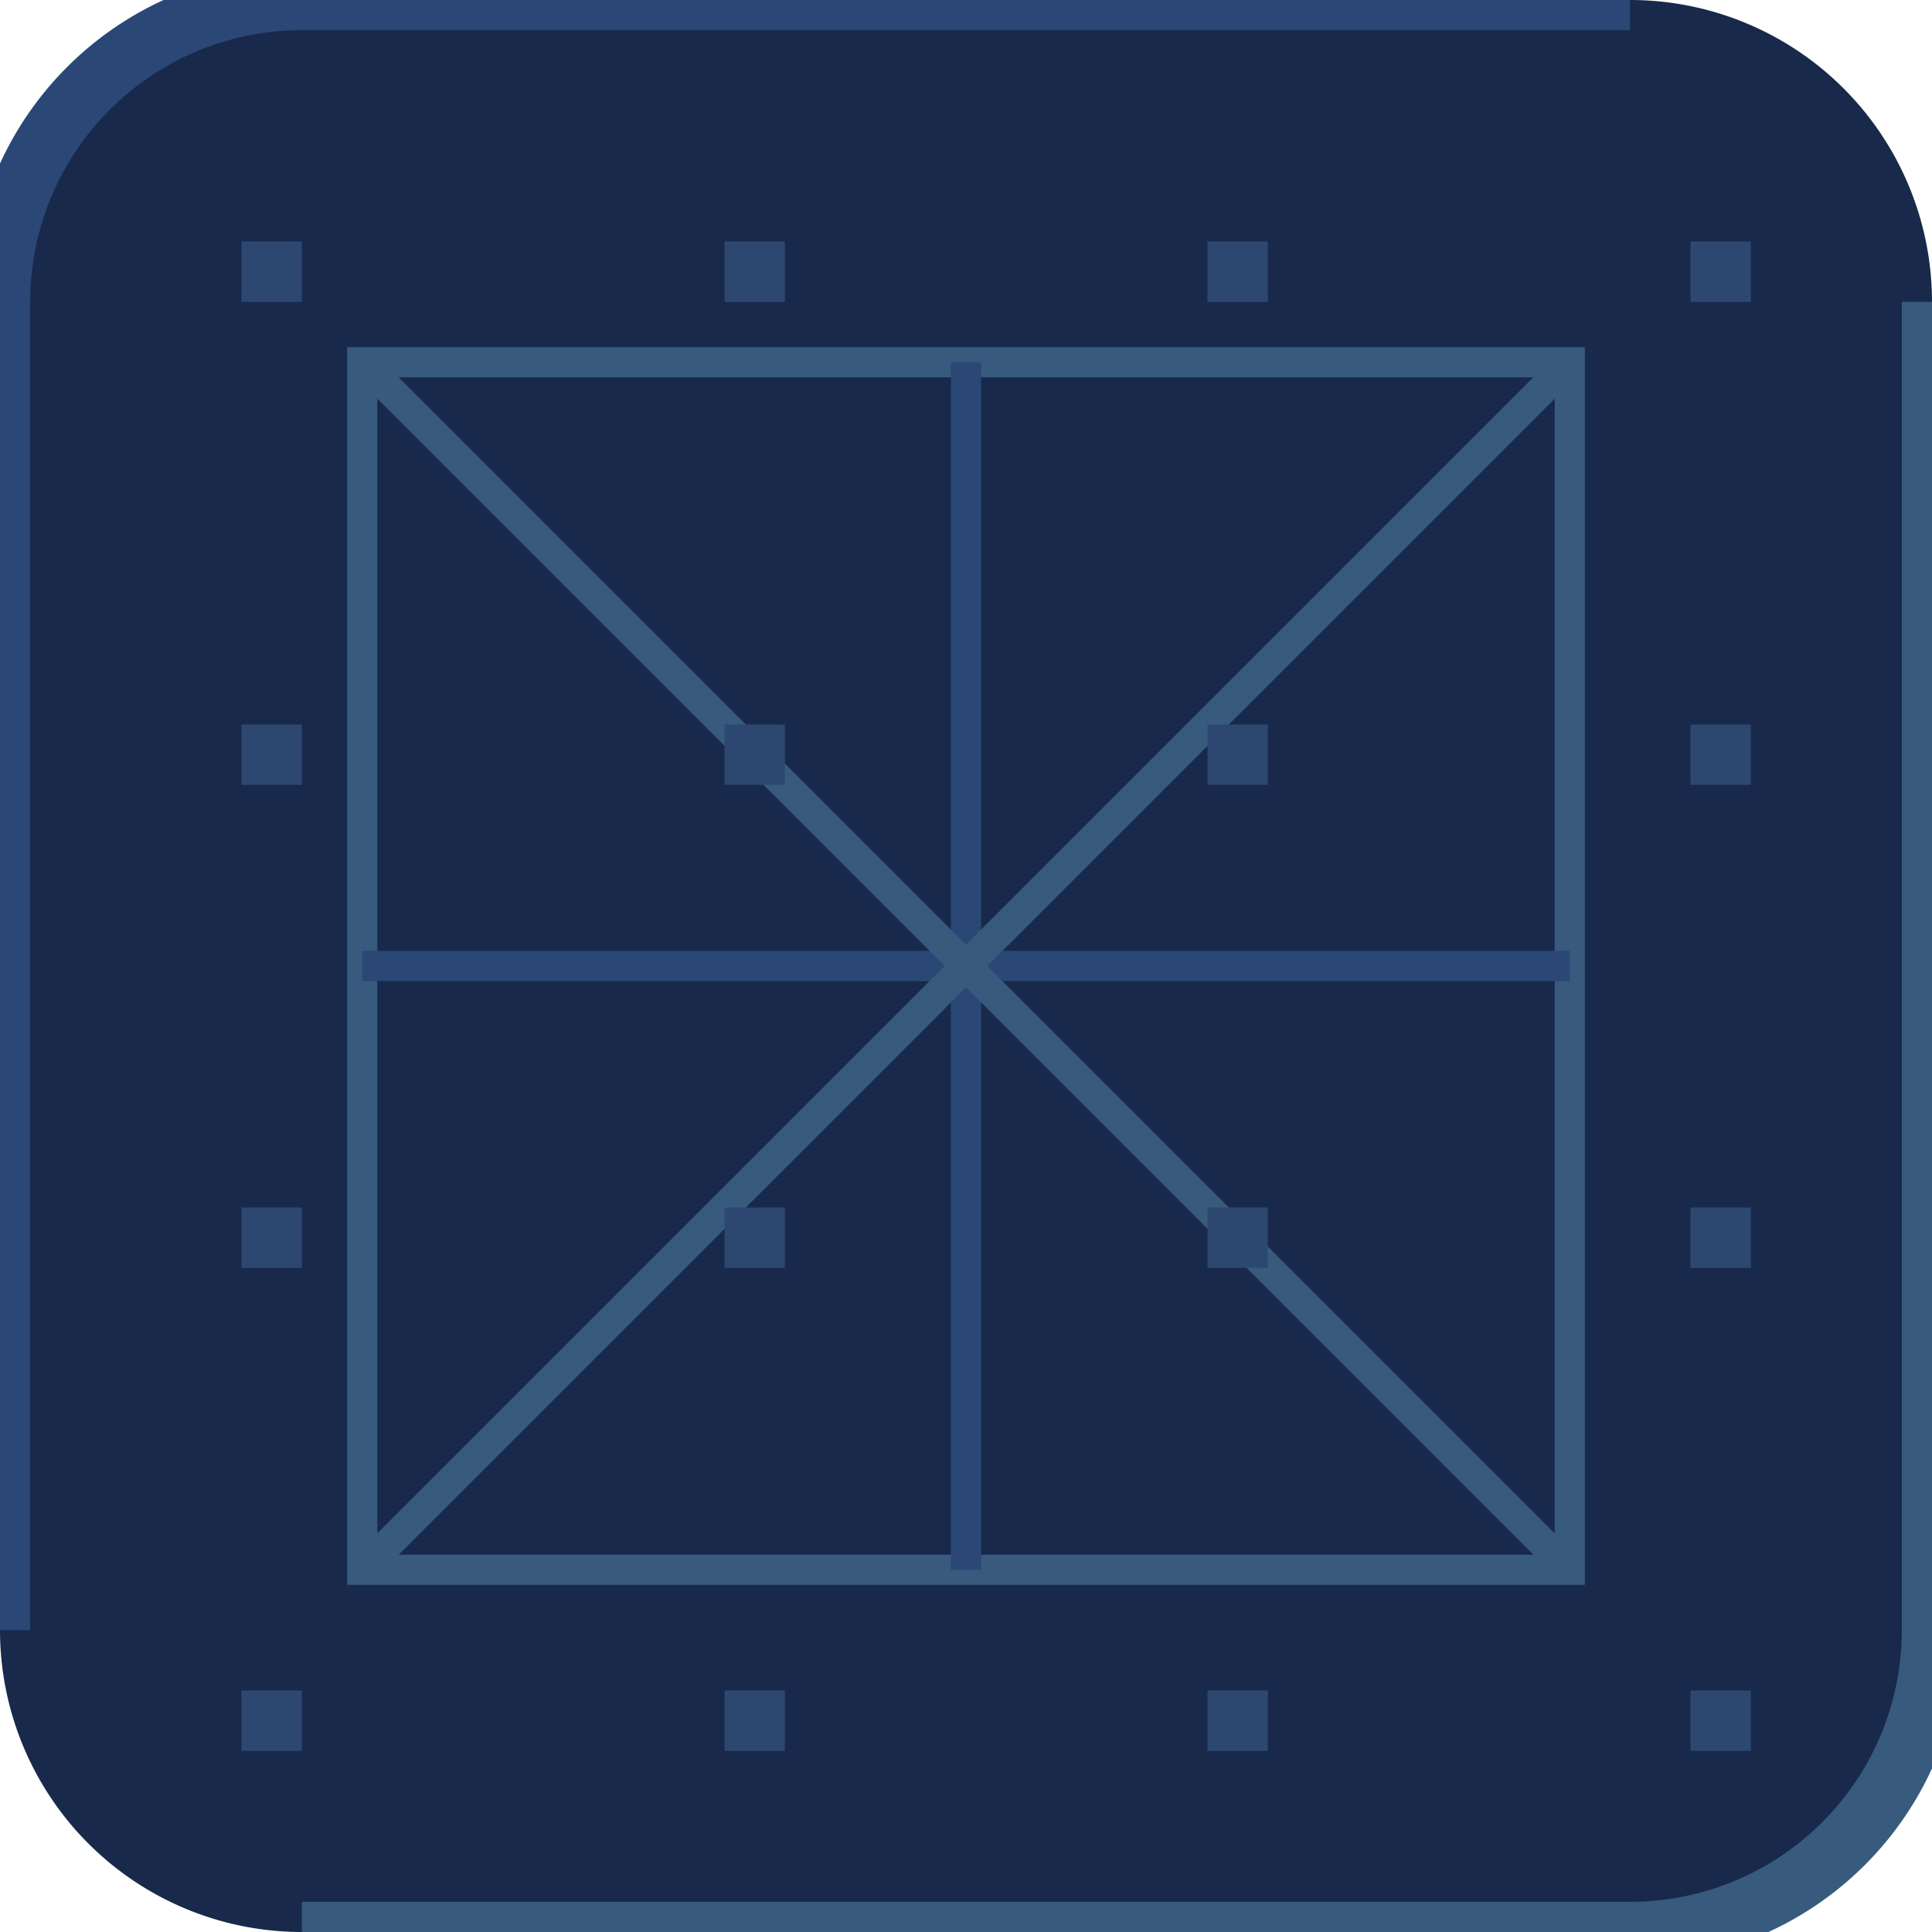 <svg xmlns="http://www.w3.org/2000/svg" width="32" height="32">
  <path d="M5 0 H27 A5 5 0 0 1 32 5 V27 A5 5 0 0 1 27 32 H5 A5 5 0 0 1 0 27 V5 A5 5 0 0 1 5 0 Z" fill="#18294B"/>
  <path d="M0 27 V5 A5 5 0 0 1 5 0 H27" fill="none" stroke="#2a4776" stroke-width="1"/>
  <path d="M32 5 V27 A5 5 0 0 1 27 32 H5" fill="none" stroke="#385a7c" stroke-width="1"/>
  <path d="M6 6 H26 V26 H6 Z" fill="none" stroke="#385a7c" stroke-width="0.5"/>
  <path d="M16.0 6 V26" stroke="#2a4776" stroke-width="0.5"/><path d="M6 16.0 H26" stroke="#2a4776" stroke-width="0.5"/><path d="M6 6 L26 26" stroke="#385a7c" stroke-width="0.5"/><path d="M26 6 L6 26" stroke="#385a7c" stroke-width="0.5"/>
  <rect x="4" y="4" width="1" height="1" fill="#2d4870"/> <rect x="12" y="4" width="1" height="1" fill="#2d4870"/> <rect x="20" y="4" width="1" height="1" fill="#2d4870"/> <rect x="28" y="4" width="1" height="1" fill="#2d4870"/> <rect x="4" y="12" width="1" height="1" fill="#2d4870"/> <rect x="12" y="12" width="1" height="1" fill="#2d4870"/> <rect x="20" y="12" width="1" height="1" fill="#2d4870"/> <rect x="28" y="12" width="1" height="1" fill="#2d4870"/> <rect x="4" y="20" width="1" height="1" fill="#2d4870"/> <rect x="12" y="20" width="1" height="1" fill="#2d4870"/> <rect x="20" y="20" width="1" height="1" fill="#2d4870"/> <rect x="28" y="20" width="1" height="1" fill="#2d4870"/> <rect x="4" y="28" width="1" height="1" fill="#2d4870"/> <rect x="12" y="28" width="1" height="1" fill="#2d4870"/> <rect x="20" y="28" width="1" height="1" fill="#2d4870"/> <rect x="28" y="28" width="1" height="1" fill="#2d4870"/>
</svg>
